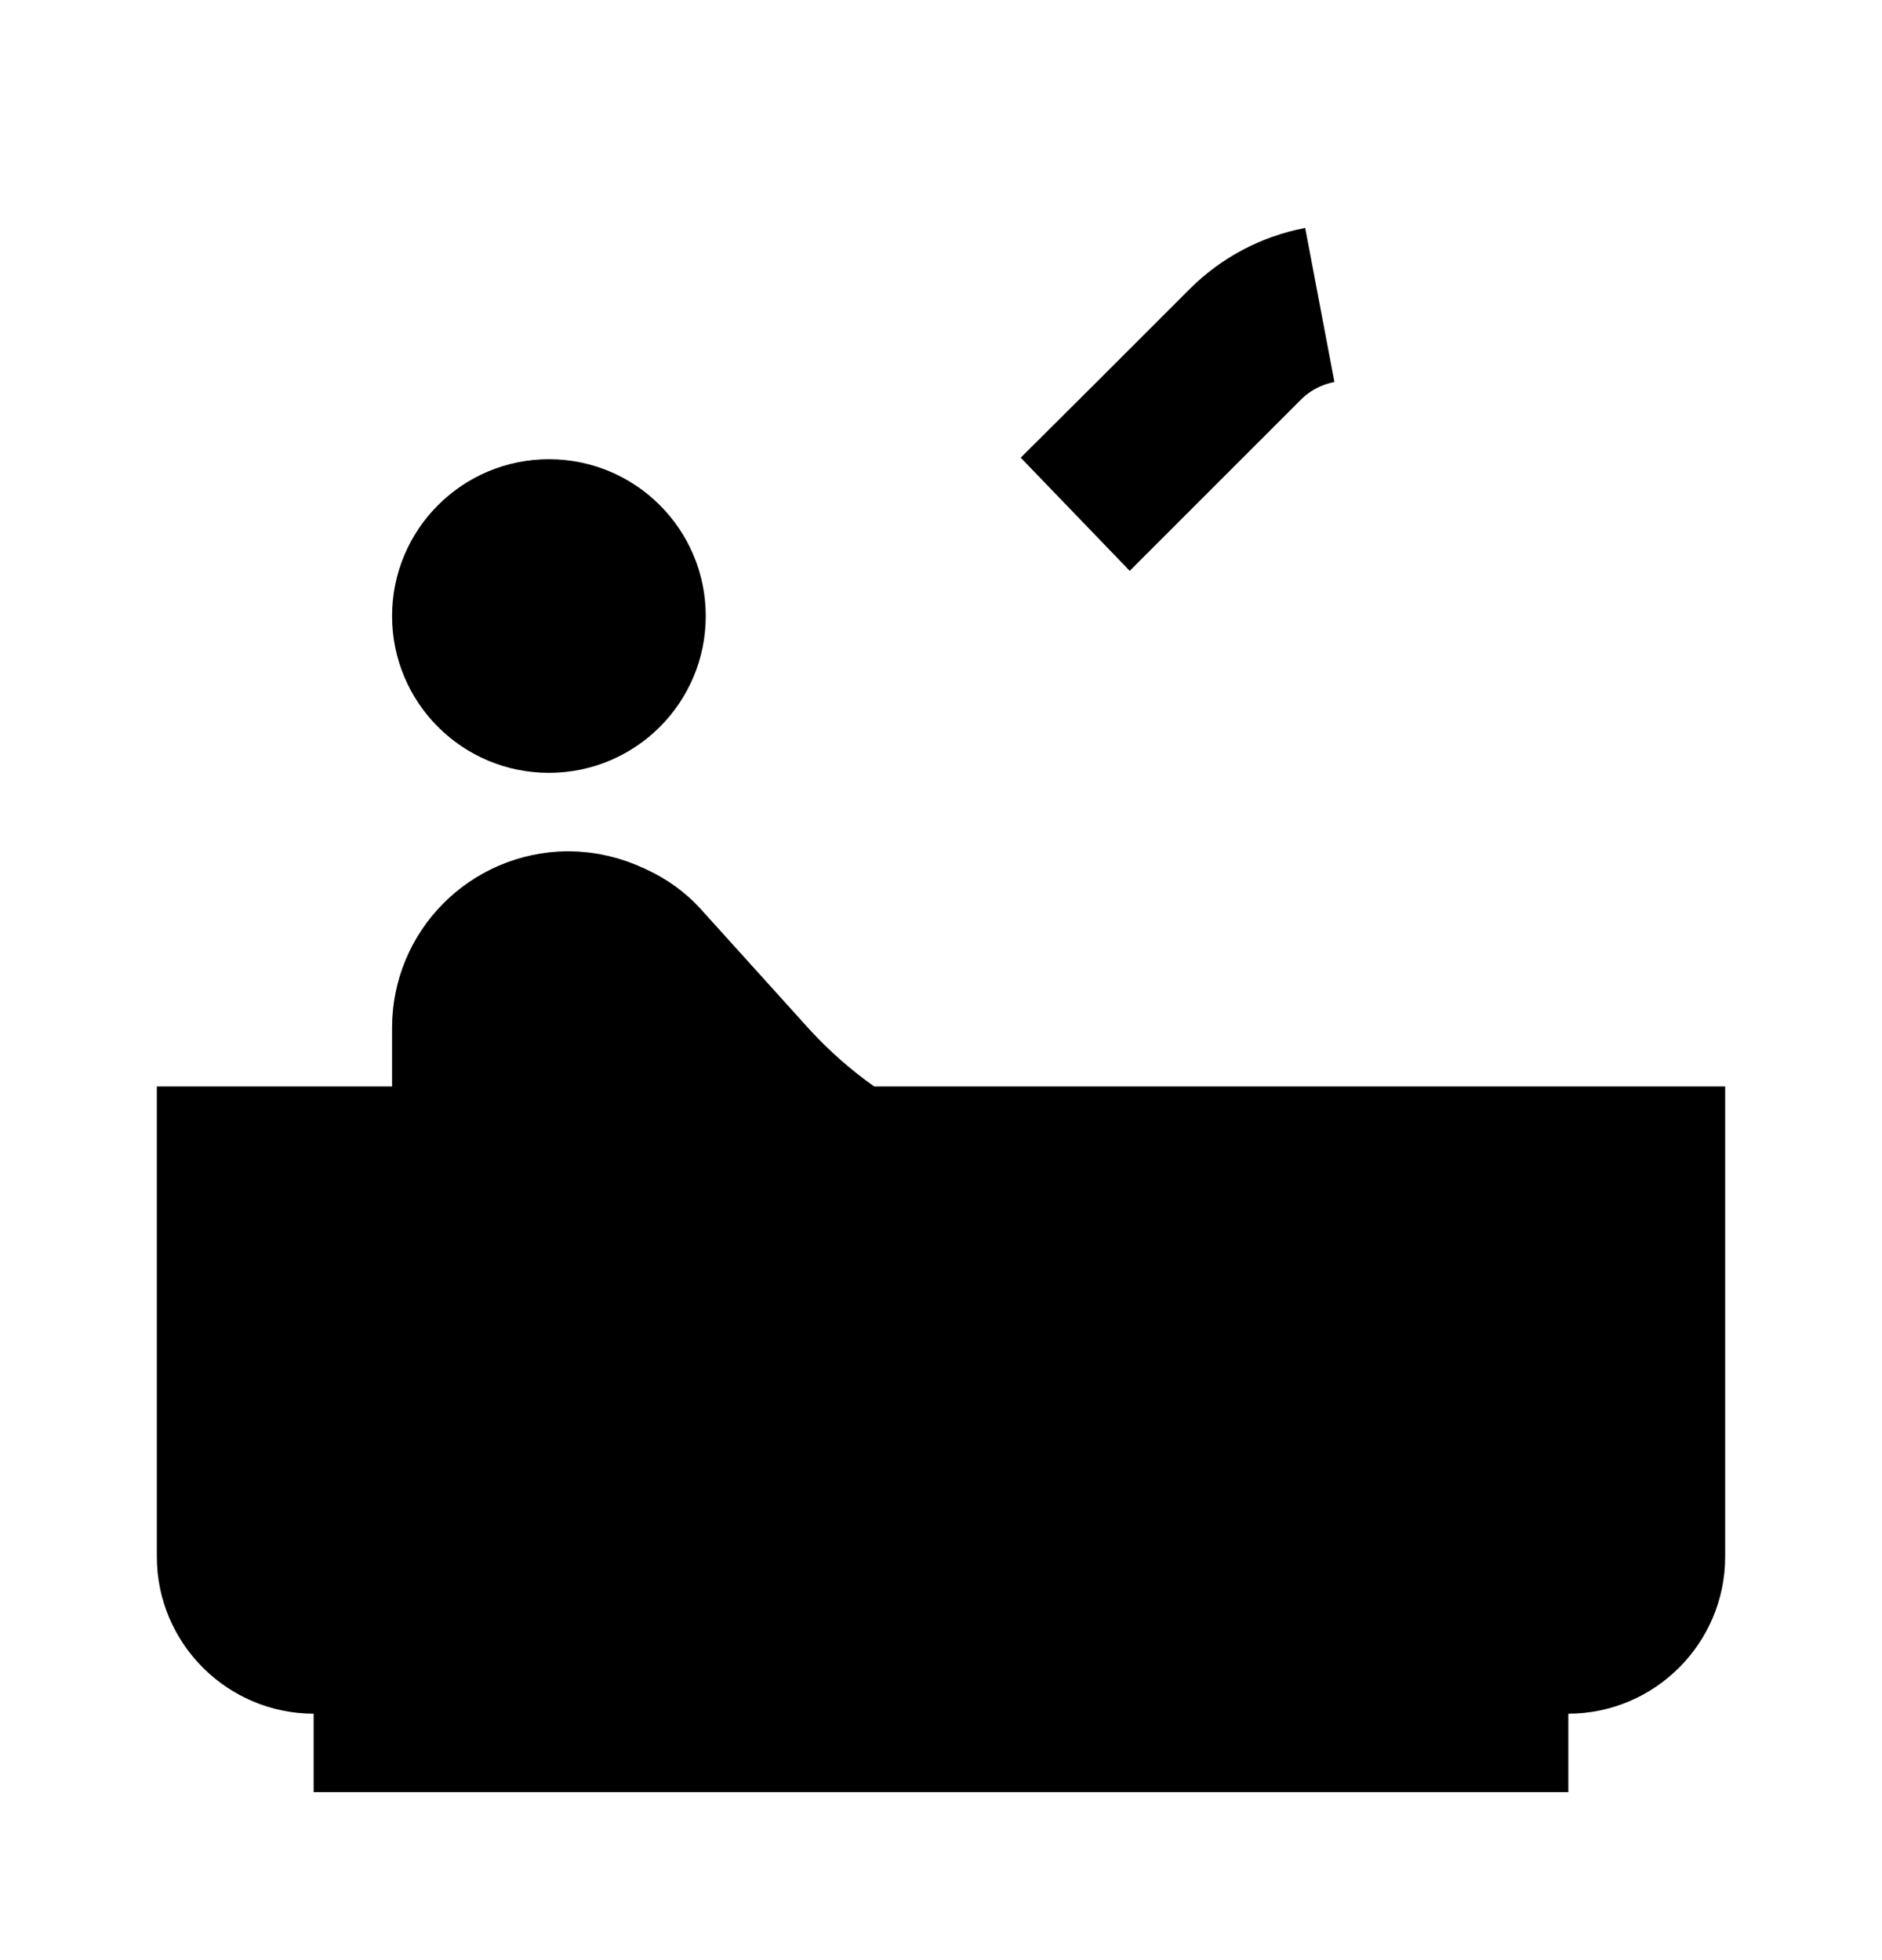 <svg width="24" height="25" viewBox="0 0 24 25" fill="none" xmlns="http://www.w3.org/2000/svg">
<g clip-path="url(#clip0_7150_8953)">
<path d="M7 9.857C8.105 9.857 9 8.962 9 7.857C9 6.753 8.105 5.857 7 5.857C5.895 5.857 5 6.753 5 7.857C5 8.962 5.895 9.857 7 9.857Z" fill="black"/>
<path d="M19 14.857H20H21V19.857C21 20.405 20.548 20.857 20 20.857H19V21.857H5V20.857H4C3.452 20.857 3 20.405 3 19.857V14.857H5H6V13.857V13.107C6 12.423 6.55 11.865 7.244 11.857C7.439 11.858 7.629 11.903 7.804 11.988L7.813 11.992L7.821 11.995C7.971 12.065 8.097 12.158 8.188 12.258C8.188 12.258 8.188 12.258 8.188 12.258L9.588 13.808L9.588 13.808L9.596 13.817C9.89 14.134 10.213 14.422 10.576 14.677L10.835 14.857H11.15H18H19ZM14.42 5.853L14.419 5.852L14.627 5.645L15.877 4.395C16.139 4.132 16.473 3.958 16.83 3.89C16.47 3.958 16.139 4.134 15.883 4.39L14.633 5.64L14.42 5.853Z" fill="black" stroke="black" stroke-width="2"/>
</g>
<defs>
<clipPath id="clip0_7150_8953">
<rect width="24" height="24" fill="white" transform="translate(0 0.857)"/>
</clipPath>
</defs>
</svg>
